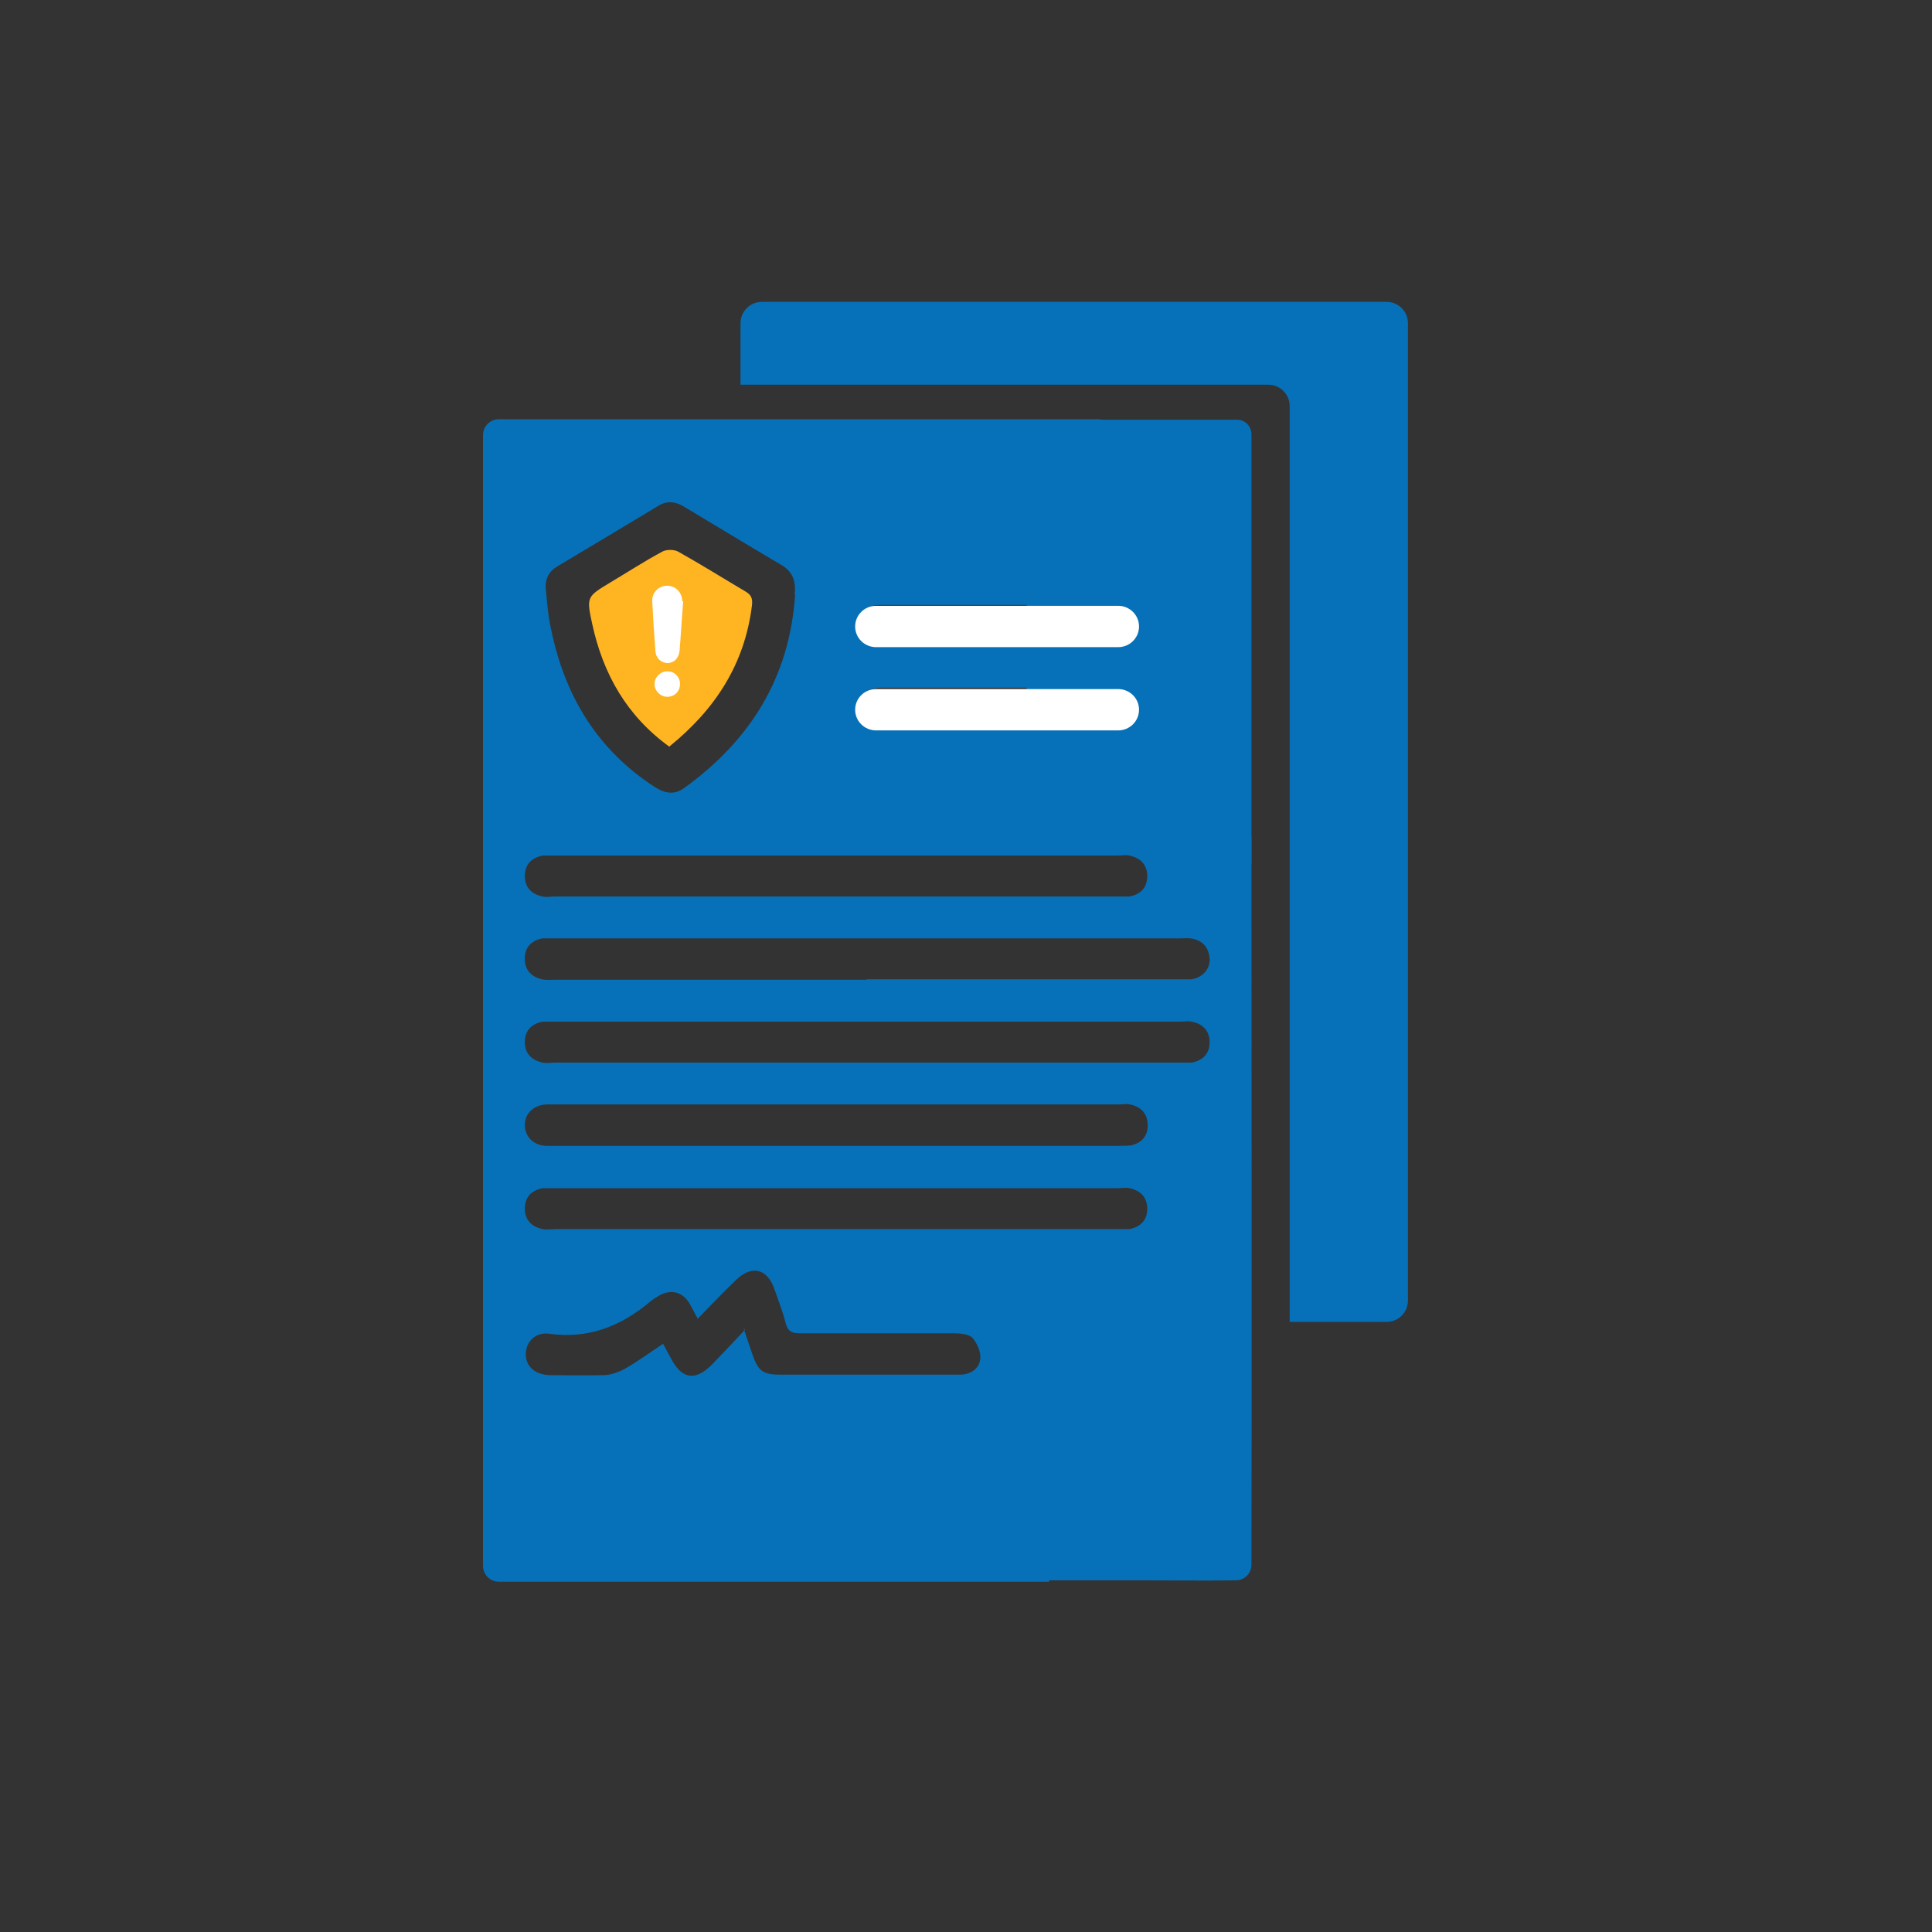 <svg width="32" height="32" viewBox="0 0 32 32" fill="none" xmlns="http://www.w3.org/2000/svg">
<rect x="0" y="0" width="32" height="32" fill="#333333" stroke="none"/>
<path d="M11.09 12.37C10.381 11.858 9.989 11.164 9.809 10.335C9.711 9.883 9.718 9.883 10.118 9.642C10.396 9.476 10.675 9.295 10.969 9.137C11.037 9.099 11.165 9.099 11.233 9.137C11.61 9.348 11.971 9.574 12.341 9.793C12.446 9.853 12.469 9.913 12.454 10.034C12.333 10.998 11.851 11.745 11.09 12.362V12.37Z" fill="#FFB422"/>
<path d="M11.301 9.958C11.301 9.853 11.233 9.747 11.135 9.717C10.969 9.657 10.796 9.778 10.803 9.958C10.818 10.237 10.834 10.509 10.856 10.787C10.864 10.9 10.947 10.976 11.052 10.983C11.158 10.983 11.24 10.908 11.255 10.787C11.278 10.516 11.293 10.237 11.316 9.958H11.301Z" fill="white"/>
<path d="M11.263 11.33C11.263 11.21 11.172 11.119 11.052 11.119C10.939 11.119 10.841 11.217 10.841 11.33C10.841 11.443 10.939 11.541 11.052 11.541C11.172 11.541 11.263 11.451 11.263 11.33Z" fill="white"/>
<path d="M22.966 5H12.619C12.424 5 12.265 5.158 12.265 5.354V6.372H21.007C21.203 6.372 21.361 6.53 21.361 6.726V21.895H22.966C23.162 21.895 23.32 21.737 23.32 21.541V5.354C23.32 5.158 23.162 5 22.966 5Z" fill="#0671B8"/>
<path d="M17.374 26.198H8.264C8.121 26.198 8 26.085 8 25.934V7.208C8 7.065 8.113 6.944 8.264 6.944H18.188C18.414 6.944 18.527 7.216 18.369 7.381C17.668 8.097 17.314 8.972 17.276 10.019C17.186 10.019 17.111 10.019 17.035 10.019C16.259 10.019 15.491 10.019 14.714 10.019C14.662 10.019 14.616 10.019 14.564 10.019C14.345 10.027 14.194 10.162 14.194 10.358C14.194 10.562 14.338 10.705 14.571 10.705C15.34 10.705 16.101 10.705 16.869 10.705C17.028 10.705 17.178 10.705 17.337 10.705C17.404 10.946 17.465 11.157 17.533 11.39C17.442 11.39 17.359 11.39 17.284 11.39C16.387 11.39 15.491 11.39 14.601 11.39C14.307 11.39 14.134 11.601 14.217 11.842C14.285 12.031 14.443 12.076 14.631 12.076C15.611 12.076 16.591 12.076 17.57 12.076C17.781 12.076 17.977 12.182 18.105 12.348C18.633 13.026 19.319 13.463 20.163 13.674C20.351 13.719 20.539 13.749 20.72 13.794C20.72 13.832 20.728 13.862 20.728 13.892C20.728 15.045 20.735 23.983 20.728 25.919C20.728 26.062 20.615 26.168 20.479 26.175C19.944 26.183 19.311 26.175 18.949 26.175C18.791 26.175 18.678 26.04 18.693 25.882C18.882 24.487 19.839 18.836 19.741 19.552C19.688 20.275 19.71 21.014 19.695 21.744C19.695 21.827 19.695 24.985 19.695 25.919C19.695 26.062 19.582 26.175 19.439 26.175C18.746 26.175 17.427 26.175 16.975 26.175C16.613 26.175 17.638 22.151 17.638 22.521C17.638 23.651 17.638 24.781 17.638 25.912C17.638 26.055 17.525 26.168 17.382 26.168L17.374 26.198ZM13.162 9.846C13.185 9.642 13.139 9.476 12.951 9.363C12.401 9.039 11.858 8.708 11.316 8.384C11.172 8.301 11.037 8.293 10.894 8.384C10.344 8.715 9.793 9.047 9.236 9.378C9.093 9.461 9.025 9.589 9.04 9.755C9.063 9.981 9.078 10.215 9.13 10.433C9.356 11.526 9.891 12.415 10.841 13.033C11.007 13.139 11.165 13.176 11.338 13.048C12.431 12.257 13.079 11.217 13.169 9.853L13.162 9.846ZM14.353 16.221C16.078 16.221 17.804 16.221 19.53 16.221C19.597 16.221 19.658 16.221 19.726 16.221C19.914 16.198 20.05 16.047 20.035 15.874C20.019 15.686 19.914 15.573 19.726 15.543C19.665 15.535 19.597 15.543 19.53 15.543C16.086 15.543 12.634 15.543 9.191 15.543C9.123 15.543 9.047 15.543 8.98 15.543C8.799 15.58 8.686 15.693 8.693 15.889C8.693 16.07 8.806 16.183 8.98 16.221C9.047 16.236 9.123 16.228 9.191 16.228C10.909 16.228 12.627 16.228 14.353 16.228V16.221ZM14.368 17.6C16.086 17.6 17.804 17.6 19.53 17.6C19.605 17.6 19.673 17.6 19.741 17.6C19.929 17.562 20.035 17.449 20.035 17.261C20.035 17.072 19.922 16.959 19.741 16.922C19.68 16.907 19.613 16.922 19.545 16.922C16.093 16.922 12.634 16.922 9.183 16.922C9.115 16.922 9.055 16.922 8.987 16.922C8.799 16.959 8.693 17.072 8.693 17.261C8.693 17.449 8.806 17.562 8.987 17.6C9.055 17.615 9.13 17.6 9.198 17.6C10.916 17.6 12.634 17.6 14.36 17.6H14.368ZM13.855 14.849C15.4 14.849 16.952 14.849 18.497 14.849C18.573 14.849 18.64 14.849 18.708 14.849C18.897 14.812 19.002 14.699 19.002 14.51C19.002 14.322 18.889 14.209 18.708 14.171C18.648 14.156 18.58 14.171 18.512 14.171C15.4 14.171 12.295 14.171 9.183 14.171C9.115 14.171 9.055 14.171 8.987 14.171C8.799 14.209 8.693 14.322 8.693 14.51C8.693 14.699 8.806 14.812 8.987 14.849C9.055 14.864 9.13 14.849 9.198 14.849C10.743 14.849 12.295 14.849 13.84 14.849H13.855ZM13.855 18.979C15.408 18.979 16.968 18.979 18.52 18.979C18.588 18.979 18.663 18.979 18.731 18.971C18.904 18.934 19.01 18.821 19.01 18.64C19.01 18.451 18.904 18.331 18.716 18.293C18.663 18.278 18.603 18.293 18.542 18.293C15.415 18.293 12.295 18.293 9.168 18.293C9.123 18.293 9.085 18.293 9.04 18.293C8.836 18.308 8.693 18.444 8.693 18.632C8.693 18.821 8.829 18.964 9.032 18.979C9.1 18.979 9.161 18.979 9.228 18.979C10.766 18.979 12.31 18.979 13.848 18.979H13.855ZM13.855 20.358C15.4 20.358 16.952 20.358 18.497 20.358C18.573 20.358 18.64 20.358 18.708 20.358C18.897 20.32 19.002 20.207 19.002 20.019C19.002 19.831 18.889 19.717 18.708 19.68C18.648 19.665 18.58 19.68 18.512 19.68C15.4 19.68 12.295 19.68 9.183 19.68C9.115 19.68 9.055 19.68 8.987 19.68C8.799 19.717 8.693 19.831 8.693 20.019C8.693 20.207 8.806 20.32 8.987 20.358C9.055 20.373 9.13 20.358 9.198 20.358C10.743 20.358 12.295 20.358 13.84 20.358H13.855ZM12.318 22.008C12.378 22.189 12.423 22.31 12.461 22.43C12.559 22.709 12.634 22.769 12.928 22.769C13.493 22.769 14.059 22.769 14.624 22.769C15.046 22.769 15.468 22.769 15.89 22.769C16.071 22.769 16.214 22.679 16.236 22.513C16.252 22.4 16.184 22.249 16.108 22.159C16.048 22.099 15.912 22.084 15.807 22.084C14.955 22.084 14.104 22.084 13.252 22.084C13.117 22.084 13.049 22.053 13.011 21.91C12.966 21.722 12.891 21.541 12.83 21.36C12.71 21.006 12.446 20.946 12.182 21.209C11.971 21.413 11.768 21.624 11.557 21.842C11.497 21.737 11.459 21.654 11.414 21.579C11.301 21.398 11.12 21.353 10.931 21.451C10.879 21.481 10.818 21.518 10.773 21.556C10.291 21.963 9.748 22.182 9.1 22.091C8.867 22.061 8.716 22.219 8.708 22.423C8.708 22.634 8.859 22.769 9.108 22.777C9.402 22.777 9.696 22.784 9.989 22.777C10.11 22.777 10.238 22.732 10.351 22.671C10.562 22.551 10.766 22.4 10.984 22.257C11.029 22.347 11.067 22.415 11.105 22.483C11.286 22.845 11.512 22.882 11.79 22.604C11.964 22.423 12.137 22.242 12.341 22.023L12.318 22.008Z" fill="#0671B8"/>
<path d="M20.434 14.51L17.194 13.771C17.081 13.749 17.005 13.651 17.005 13.538V7.193C17.005 7.057 17.111 6.952 17.246 6.952H20.487C20.622 6.952 20.728 7.057 20.728 7.193V14.269C20.728 14.427 20.585 14.54 20.434 14.502V14.51Z" fill="#0671B8"/>
<path d="M18.52 11.413H14.511C14.319 11.413 14.164 11.566 14.164 11.755C14.164 11.945 14.319 12.098 14.511 12.098H18.52C18.711 12.098 18.866 11.945 18.866 11.755C18.866 11.566 18.711 11.413 18.52 11.413Z" fill="white"/>
<path d="M18.52 10.034H14.511C14.319 10.034 14.164 10.187 14.164 10.377C14.164 10.566 14.319 10.719 14.511 10.719H18.52C18.711 10.719 18.866 10.566 18.866 10.377C18.866 10.187 18.711 10.034 18.52 10.034Z" fill="white"/>
</svg>

